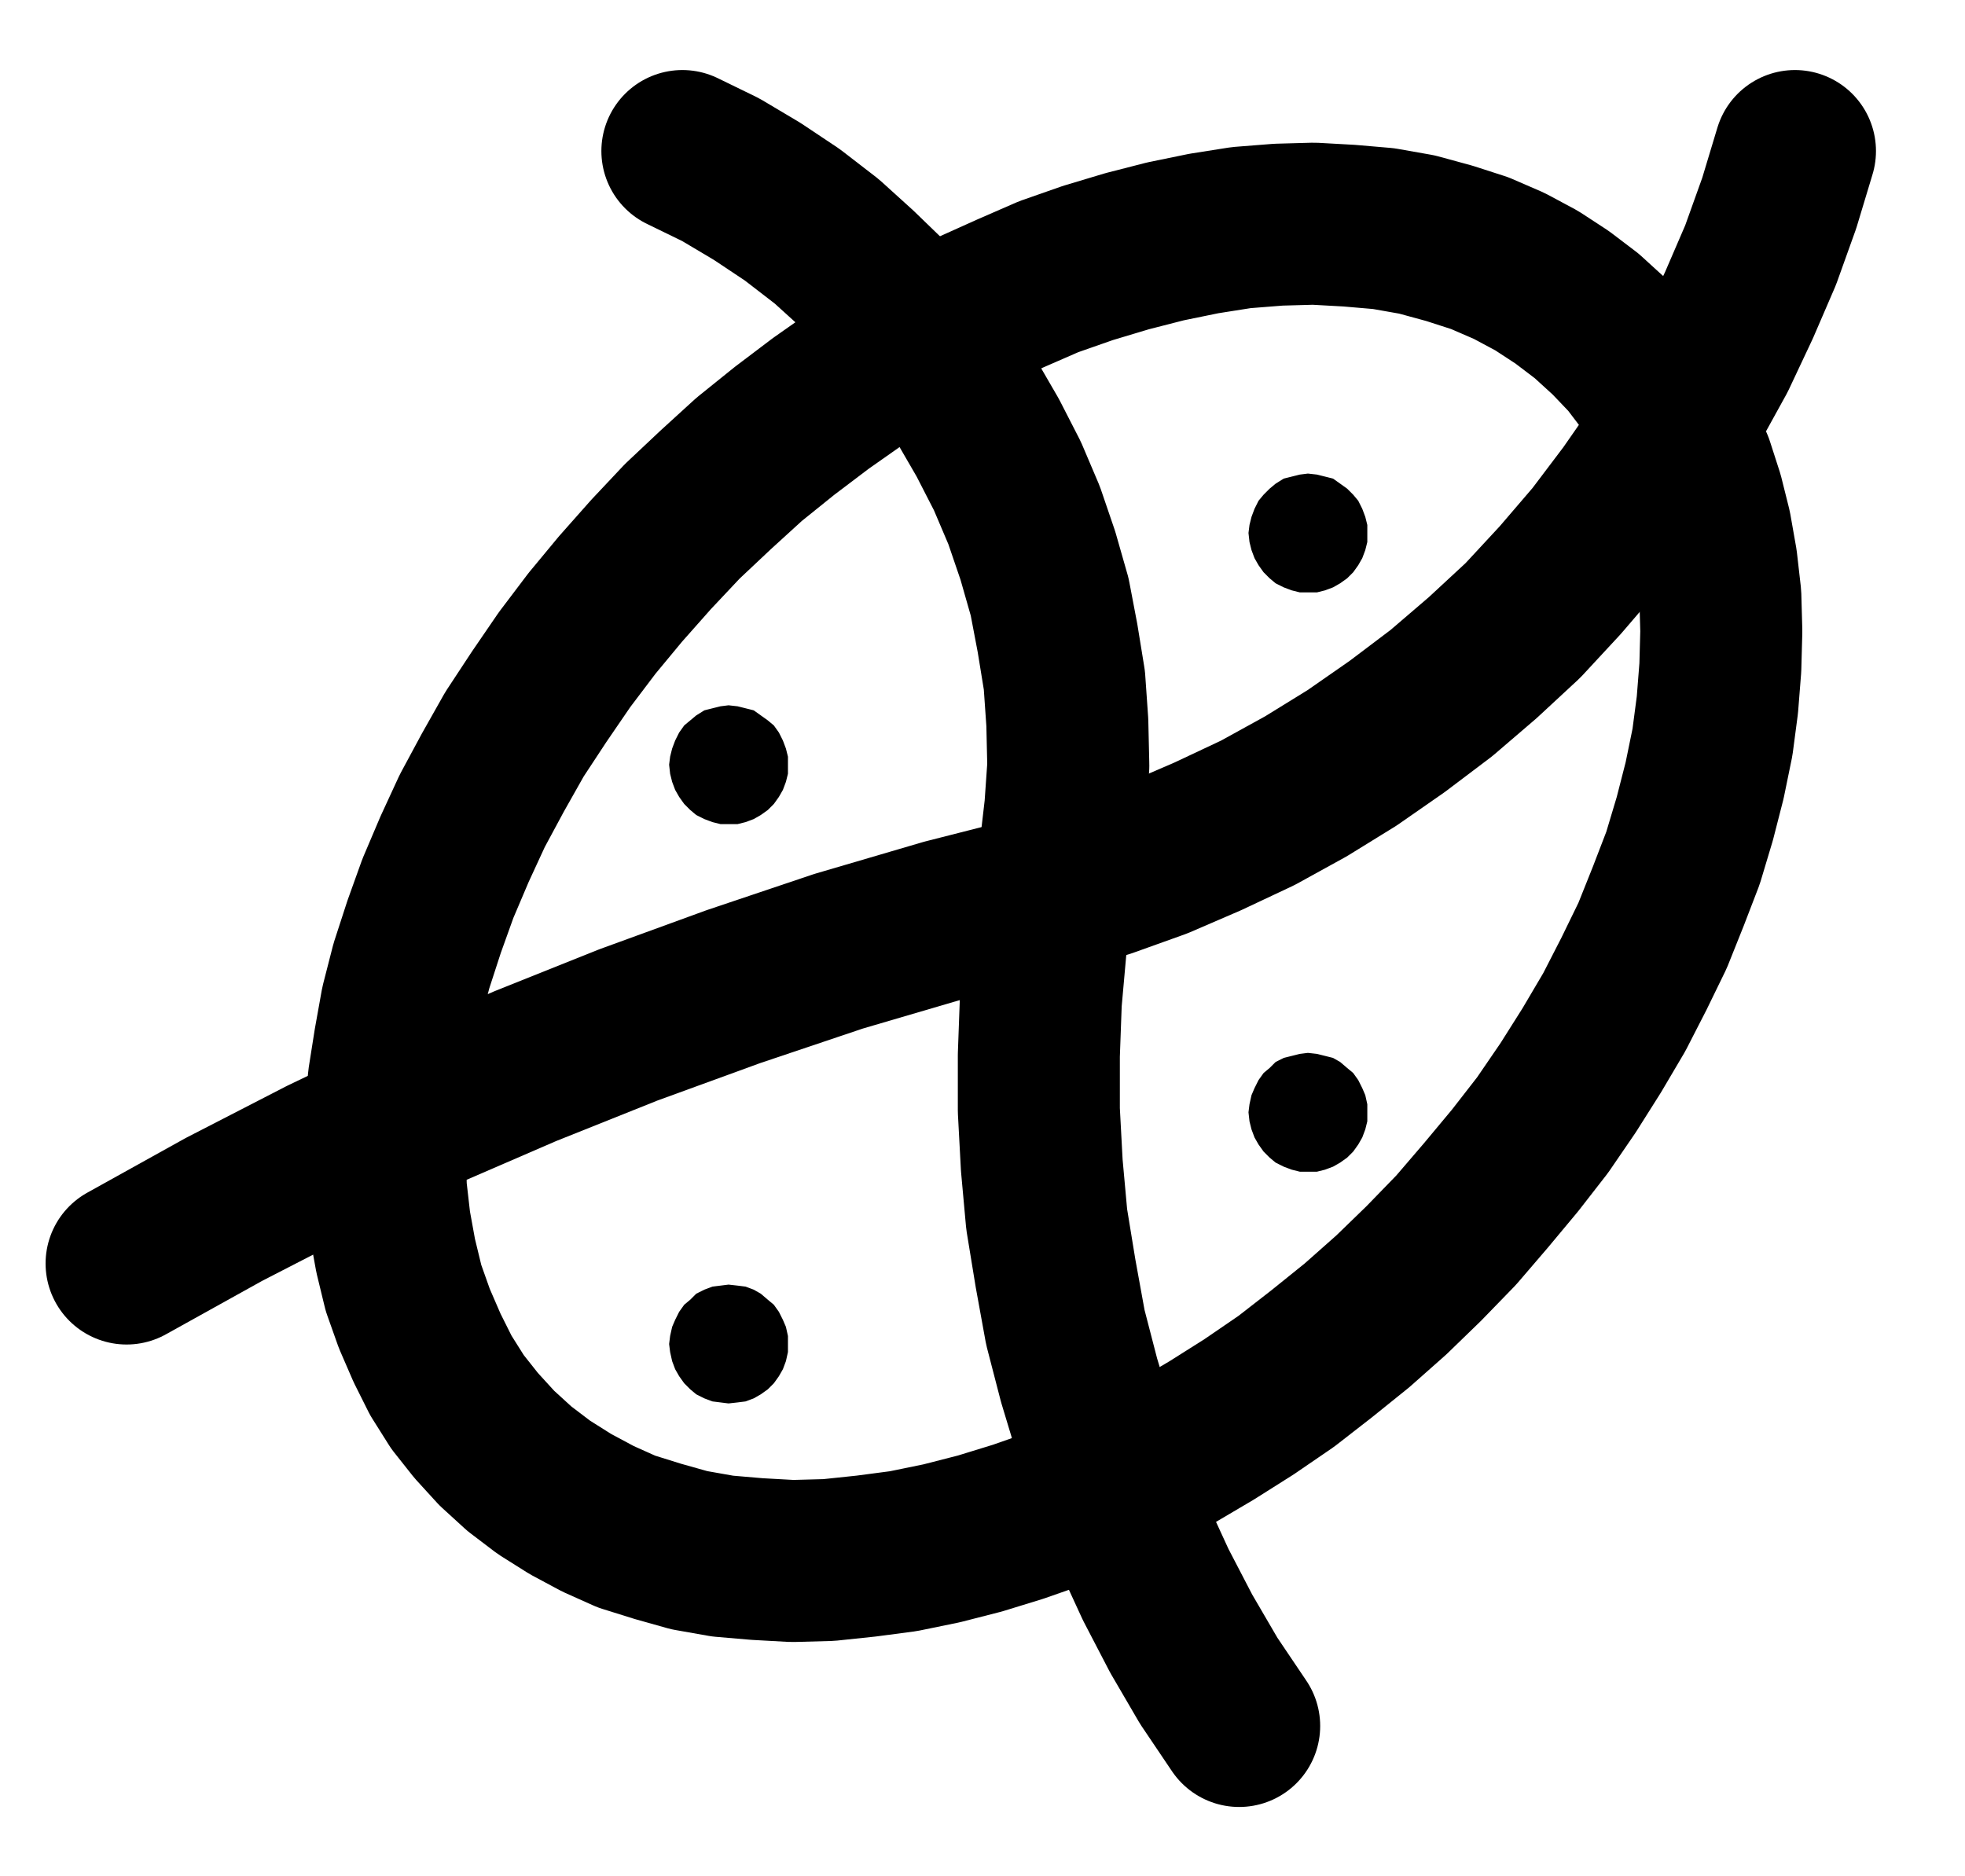 <?xml version="1.0" encoding="UTF-8" standalone="no"?>
<!-- Created with Inkscape (http://www.inkscape.org/) -->

<svg
   version="1.1"
   id="svg1"
   width="320.173"
   height="305.667"
   viewBox="0 0 320.173 305.667"
   sodipodi:docname="Verdigris31.pdf"
   xmlns:inkscape="http://www.inkscape.org/namespaces/inkscape"
   xmlns:sodipodi="http://sodipodi.sourceforge.net/DTD/sodipodi-0.dtd"
   xmlns="http://www.w3.org/2000/svg"
   xmlns:svg="http://www.w3.org/2000/svg">
  <defs
     id="defs1">
    <clipPath
       clipPathUnits="userSpaceOnUse"
       id="clipPath2">
      <path
         d="M 0,0.16 V 1122.56 H 793.6 V 0.16 Z"
         transform="translate(-483.68,-472.64)"
         clip-rule="evenodd"
         id="path2" />
    </clipPath>
    <clipPath
       clipPathUnits="userSpaceOnUse"
       id="clipPath4">
      <path
         d="M 0,0.16 V 1122.56 H 793.6 V 0.16 Z"
         transform="translate(-393.12,-563.2)"
         clip-rule="evenodd"
         id="path4" />
    </clipPath>
    <clipPath
       clipPathUnits="userSpaceOnUse"
       id="clipPath6">
      <path
         d="M 0,0.16 V 1122.56 H 793.6 V 0.16 Z"
         transform="translate(-393.12,-563.2)"
         clip-rule="evenodd"
         id="path6" />
    </clipPath>
    <clipPath
       clipPathUnits="userSpaceOnUse"
       id="clipPath8">
      <path
         d="M 0,0.16 V 1122.56 H 793.6 V 0.16 Z"
         transform="translate(-393.12,-563.2)"
         clip-rule="evenodd"
         id="path8" />
    </clipPath>
    <clipPath
       clipPathUnits="userSpaceOnUse"
       id="clipPath10">
      <path
         d="M 0,0.16 V 1122.56 H 793.6 V 0.16 Z"
         transform="translate(-393.12,-563.2)"
         clip-rule="evenodd"
         id="path10" />
    </clipPath>
    <clipPath
       clipPathUnits="userSpaceOnUse"
       id="clipPath12">
      <path
         d="M 0,0.16 V 1122.56 H 793.6 V 0.16 Z"
         transform="translate(-349.6,-542.4)"
         clip-rule="evenodd"
         id="path12" />
    </clipPath>
    <clipPath
       clipPathUnits="userSpaceOnUse"
       id="clipPath14">
      <path
         d="M 0,0.16 V 1122.56 H 793.6 V 0.16 Z"
         transform="translate(-444,-504.64)"
         clip-rule="evenodd"
         id="path14" />
    </clipPath>
    <clipPath
       clipPathUnits="userSpaceOnUse"
       id="clipPath16">
      <path
         d="M 0,0.16 V 1122.56 H 793.6 V 0.16 Z"
         transform="translate(-444,-599.04)"
         clip-rule="evenodd"
         id="path16" />
    </clipPath>
    <clipPath
       clipPathUnits="userSpaceOnUse"
       id="clipPath18">
      <path
         d="M 0,0.16 V 1122.56 H 793.6 V 0.16 Z"
         transform="translate(-349.6,-636.8)"
         clip-rule="evenodd"
         id="path18" />
    </clipPath>
    <clipPath
       clipPathUnits="userSpaceOnUse"
       id="clipPath20">
      <path
         d="M 0,0.16 V 1122.56 H 793.6 V 0.16 Z"
         transform="translate(-349.6,-542.4)"
         clip-rule="evenodd"
         id="path20" />
    </clipPath>
  </defs>
  <sodipodi:namedview
     id="namedview1"
     pagecolor="#505050"
     bordercolor="#eeeeee"
     borderopacity="1"
     inkscape:showpageshadow="0"
     inkscape:pageopacity="0"
     inkscape:pagecheckerboard="0"
     inkscape:deskcolor="#505050">
    <inkscape:page
       x="0"
       y="0"
       inkscape:label="1"
       id="page1"
       width="320.173"
       height="305.667"
       margin="0"
       bleed="0" />
  </sodipodi:namedview>
  <g
     id="g1"
     inkscape:groupmode="layer"
     inkscape:label="1">
    <path
       id="path1"
       d="m 0,0 -3.68,-3.36 -4,-3.04 -4.16,-2.72 -4.48,-2.4 -4.8,-2.08 L -26.08,-15.2 -31.36,-16.64 -36.8,-17.6 -42.4,-18.08 -48.16,-18.4 -53.92,-18.24 -60,-17.76 -66.08,-16.8 -72.32,-15.52 l -6.24,1.6 -6.4,1.92 -6.4,2.24 -6.24,2.72 -6.4,2.88 -6.24,3.36 -6.08,3.52 -6.24,4 -5.92,4.16 -5.92,4.48 -5.76,4.64 -5.44,4.96 -5.44,5.12 -5.12,5.44 -4.96,5.6 -4.64,5.6 -4.48,5.92 -4.16,6.08 -4,6.08 -3.52,6.24 -3.36,6.24 -2.88,6.24 -2.72,6.4 -2.24,6.24 -2.08,6.4 -1.6,6.24 -1.12,6.24 -0.96,6.08 -0.48,6.08 -0.16,5.92 0.16,5.76 0.64,5.6 0.96,5.28 1.28,5.28 1.76,4.96 2.08,4.8 2.24,4.48 2.72,4.32 3.04,3.84 3.36,3.68 3.68,3.36 4,3.04 4.32,2.72 4.48,2.4 4.64,2.08 5.12,1.6 5.12,1.44 5.44,0.96 5.6,0.48 5.76,0.32 5.92,-0.16 6.08,-0.64 6.08,-0.8 6.24,-1.28 6.24,-1.6 6.24,-1.92 6.4,-2.24 6.4,-2.72 6.24,-2.88 6.24,-3.36 6.24,-3.68 6.08,-3.84 6.08,-4.16 5.76,-4.48 5.76,-4.64 5.6,-4.96 5.28,-5.12 5.28,-5.44 L -20.16,140 l 4.8,-5.76 4.48,-5.76 4.16,-6.08 3.84,-6.08 L 0.8,110.08 4,103.84 7.04,97.6 9.6,91.2 12,84.96 13.92,78.56 15.52,72.32 16.8,66.08 17.6,60 18.08,53.92 18.24,48 18.08,42.24 17.44,36.64 16.48,31.2 15.2,26.08 13.6,21.12 11.52,16.32 9.12,11.84 6.4,7.52 3.36,3.52 0,0"
       style="fill:none;stroke:#000000;stroke-width:26.4;stroke-linecap:round;stroke-linejoin:round;stroke-miterlimit:10;stroke-dasharray:none;stroke-opacity:1"
       transform="translate(262.227,54.853)"
       clip-path="url(#clipPath2)" />
    <path
       id="path3"
       d="M 0,0 1.12,-6.88 1.92,-13.76 2.4,-20.64 2.24,-27.68 1.76,-34.56 0.64,-41.44 -0.64,-48.16 l -1.92,-6.72 -2.24,-6.56 -2.72,-6.4 -3.2,-6.24 -3.52,-6.08 -3.84,-5.76 -4.16,-5.44 -4.64,-5.28 L -31.84,-101.44 l -5.12,-4.64 -5.6,-4.32 -5.76,-3.84 -5.92,-3.52 -6.24,-3.04"
       style="fill:none;stroke:#000000;stroke-width:26.4;stroke-linecap:round;stroke-linejoin:round;stroke-miterlimit:10;stroke-dasharray:none;stroke-opacity:1"
       transform="translate(171.667,145.413)"
       clip-path="url(#clipPath4)" />
    <path
       id="path5"
       d="m 0,0 8.48,-2.56 8.48,-3.04 8.16,-3.52 8.16,-3.84 7.84,-4.32 7.52,-4.64 L 56,-27.04 63.2,-32.48 69.92,-38.24 76.48,-44.32 82.56,-50.88 88.32,-57.6 93.76,-64.8 98.88,-72.16 103.52,-79.68 l 4.32,-7.84 3.84,-8.16 3.52,-8.16 3.04,-8.48 2.56,-8.48"
       style="fill:none;stroke:#000000;stroke-width:26.4;stroke-linecap:round;stroke-linejoin:round;stroke-miterlimit:10;stroke-dasharray:none;stroke-opacity:1"
       transform="translate(171.667,145.413)"
       clip-path="url(#clipPath6)" />
    <path
       id="path7"
       d="M 0,0 -17.6,4.48 -35.04,9.6 -52.16,15.36 -69.28,21.6 -86.08,28.32 -102.72,35.52 -119.04,43.36 -135.2,51.68 l -15.84,8.8"
       style="fill:none;stroke:#000000;stroke-width:26.4;stroke-linecap:round;stroke-linejoin:round;stroke-miterlimit:10;stroke-dasharray:none;stroke-opacity:1"
       transform="translate(171.667,145.413)"
       clip-path="url(#clipPath8)" />
    <path
       id="path9"
       d="m 0,0 -1.28,8.8 -0.8,8.96 -0.32,8.8 V 35.52 l 0.48,8.96 0.8,8.8 1.44,8.8 1.6,8.8 2.24,8.64 L 6.72,88 9.6,96.48 12.96,104.8 l 3.68,8 4.16,8 4.48,7.68 4.96,7.36"
       style="fill:none;stroke:#000000;stroke-width:26.4;stroke-linecap:round;stroke-linejoin:round;stroke-miterlimit:10;stroke-dasharray:none;stroke-opacity:1"
       transform="translate(171.667,145.413)"
       clip-path="url(#clipPath10)" />
    <path
       id="path11"
       d="m 0,0 v -1.28 l -0.32,-1.28 -0.48,-1.28 -0.64,-1.28 -0.8,-1.12 -0.96,-0.8 -1.12,-0.8 -1.12,-0.8 -1.28,-0.32 -1.28,-0.32 -1.44,-0.16 -1.28,0.16 -1.28,0.32 -1.28,0.32 -1.28,0.8 -0.96,0.8 -0.96,0.8 -0.8,1.12 -0.64,1.28 -0.48,1.28 -0.32,1.28 -0.16,1.28 0.16,1.44 0.32,1.28 0.48,1.28 0.64,1.12 0.8,1.12 0.96,0.96 0.96,0.8 1.28,0.64 1.28,0.48 1.28,0.32 H -9.44 -8 L -6.72,9.12 -5.44,8.64 -4.32,8 -3.2,7.2 -2.24,6.24 -1.44,5.12 -0.8,4 -0.32,2.72 0,1.44 V 0 0 Z"
       style="fill:#000000;fill-opacity:1;fill-rule:evenodd;stroke:none"
       transform="translate(128.147,124.613)"
       clip-path="url(#clipPath12)" />
    <path
       id="path13"
       d="m 0,0 v -1.28 l -0.32,-1.28 -0.48,-1.28 -0.64,-1.28 -0.8,-0.96 -0.96,-0.96 -1.12,-0.8 -1.12,-0.8 -1.28,-0.32 -1.28,-0.32 -1.44,-0.16 -1.28,0.16 -1.28,0.32 -1.28,0.32 -1.28,0.8 -0.96,0.8 -0.96,0.96 -0.8,0.96 -0.64,1.28 -0.48,1.28 -0.32,1.28 -0.16,1.28 0.16,1.44 0.32,1.28 0.48,1.28 0.64,1.12 0.8,1.12 0.96,0.96 0.96,0.8 1.28,0.64 1.28,0.48 1.28,0.32 H -9.44 -8 L -6.72,9.12 -5.44,8.64 -4.32,8 -3.2,7.2 -2.24,6.24 -1.44,5.12 -0.8,4 -0.32,2.72 0,1.44 V 0 0 Z"
       style="fill:#000000;fill-opacity:1;fill-rule:evenodd;stroke:none"
       transform="translate(222.547,86.853)"
       clip-path="url(#clipPath14)" />
    <path
       id="path15"
       d="M 0,0 V -1.28 L -0.32,-2.72 -0.8,-3.84 -1.44,-5.12 -2.24,-6.24 -3.2,-7.04 -4.32,-8 -5.44,-8.64 -6.72,-8.96 -8,-9.28 l -1.44,-0.16 -1.28,0.16 -1.28,0.32 -1.28,0.32 -1.28,0.64 -0.96,0.96 -0.96,0.8 -0.8,1.12 -0.64,1.28 -0.48,1.12 -0.32,1.44 -0.16,1.28 0.16,1.44 0.32,1.28 0.48,1.28 0.64,1.12 0.8,1.12 0.96,0.96 0.96,0.8 1.28,0.64 1.28,0.48 1.28,0.32 H -9.44 -8 L -6.72,9.12 -5.44,8.64 -4.32,8 -3.2,7.2 -2.24,6.24 -1.44,5.12 -0.8,4 -0.32,2.72 0,1.44 V 0 0 Z"
       style="fill:#000000;fill-opacity:1;fill-rule:evenodd;stroke:none"
       transform="translate(222.547,181.253)"
       clip-path="url(#clipPath16)" />
    <path
       id="path17"
       d="M 0,0 V -1.28 L -0.32,-2.72 -0.8,-3.84 -1.44,-5.12 -2.24,-6.24 -3.2,-7.04 -4.32,-8 -5.44,-8.64 -6.72,-9.12 -8,-9.28 l -1.44,-0.16 -1.28,0.16 -1.28,0.16 -1.28,0.48 -1.28,0.64 -0.96,0.96 -0.96,0.8 -0.8,1.12 -0.64,1.28 -0.48,1.12 -0.32,1.44 -0.16,1.28 0.16,1.28 0.32,1.44 0.48,1.28 0.64,1.12 0.8,1.12 0.96,0.96 0.96,0.8 1.28,0.64 1.28,0.48 1.28,0.16 1.28,0.16 L -8,9.28 -6.72,9.12 -5.44,8.64 -4.32,8 -3.2,7.2 -2.24,6.24 -1.44,5.12 -0.8,4 -0.32,2.72 0,1.28 V 0 0 Z"
       style="fill:#000000;fill-opacity:1;fill-rule:evenodd;stroke:none"
       transform="translate(128.147,219.013)"
       clip-path="url(#clipPath18)" />
    <path
       id="path19"
       d="m 0,0 v -1.28 l -0.32,-1.28 -0.48,-1.28 -0.64,-1.28 -0.8,-1.12 -0.96,-0.8 -1.12,-0.8 -1.12,-0.8 -1.28,-0.32 -1.28,-0.32 -1.44,-0.16 -1.28,0.16 -1.28,0.32 -1.28,0.32 -1.28,0.8 -0.96,0.8 -0.96,0.8 -0.8,1.12 -0.64,1.28 -0.48,1.28 -0.32,1.28 -0.16,1.28 0.16,1.44 0.32,1.28 0.48,1.28 0.64,1.12 0.8,1.12 0.96,0.96 0.96,0.8 1.28,0.64 1.28,0.48 1.28,0.32 H -9.44 -8 L -6.72,9.12 -5.44,8.64 -4.32,8 -3.2,7.2 -2.24,6.24 -1.44,5.12 -0.8,4 -0.32,2.72 0,1.44 V 0 m 94.4,-37.76 v -1.28 l -0.32,-1.28 -0.48,-1.28 -0.64,-1.28 -0.8,-0.96 -0.96,-0.96 -1.12,-0.8 -1.12,-0.8 -1.28,-0.32 -1.28,-0.32 -1.44,-0.16 -1.28,0.16 -1.28,0.32 -1.28,0.32 -1.28,0.8 -0.96,0.8 -0.96,0.96 -0.8,0.96 -0.64,1.28 L 76,-40.32 75.68,-39.04 75.52,-37.76 75.68,-36.32 l 0.32,1.28 0.48,1.28 0.64,1.12 0.8,1.12 0.96,0.96 0.96,0.8 1.28,0.64 1.28,0.48 L 83.68,-28.32 h 1.28 1.44 l 1.28,-0.32 1.28,-0.48 1.12,-0.64 1.12,-0.8 0.96,-0.96 0.8,-1.12 0.64,-1.12 0.48,-1.28 0.32,-1.28 v -1.44 m 0,94.4 v -1.28 l -0.32,-1.44 L 93.6,52.8 92.96,51.52 92.16,50.4 91.2,49.6 90.08,48.64 88.96,48 87.68,47.68 l -1.28,-0.32 -1.44,-0.16 -1.28,0.16 L 82.4,47.68 81.12,48 l -1.28,0.64 -0.96,0.96 -0.96,0.8 -0.8,1.12 -0.64,1.28 L 76,53.92 75.68,55.36 75.52,56.64 75.68,58.08 76,59.36 l 0.48,1.28 0.64,1.12 0.8,1.12 0.96,0.96 0.96,0.8 1.28,0.64 1.28,0.48 1.28,0.32 h 1.28 1.44 l 1.28,-0.32 1.28,-0.48 1.12,-0.64 1.12,-0.8 0.96,-0.96 0.8,-1.12 0.64,-1.12 0.48,-1.28 0.32,-1.28 V 56.64 M 0,94.4 V 93.12 L -0.32,91.68 -0.8,90.56 l -0.64,-1.28 -0.8,-1.12 -0.96,-0.8 -1.12,-0.96 -1.12,-0.64 -1.28,-0.48 -1.28,-0.16 -1.44,-0.16 -1.28,0.16 -1.28,0.16 -1.28,0.48 -1.28,0.64 -0.96,0.96 -0.96,0.8 -0.8,1.12 L -17.92,90.56 -18.4,91.68 l -0.32,1.44 -0.16,1.28 0.16,1.28 0.32,1.44 0.48,1.28 0.64,1.12 0.8,1.12 0.96,0.96 0.96,0.8 1.28,0.64 1.28,0.48 1.28,0.16 1.28,0.16 1.44,-0.16 1.28,-0.16 1.28,-0.48 1.12,-0.64 1.12,-0.8 0.96,-0.96 0.8,-1.12 0.64,-1.12 0.48,-1.28 L 0,95.68 v -1.28"
       style="fill:none;stroke:#000000;stroke-width:0.48;stroke-linecap:round;stroke-linejoin:round;stroke-miterlimit:10;stroke-dasharray:none;stroke-opacity:1"
       transform="translate(128.147,124.613)"
       clip-path="url(#clipPath20)" />
  </g>
</svg>
